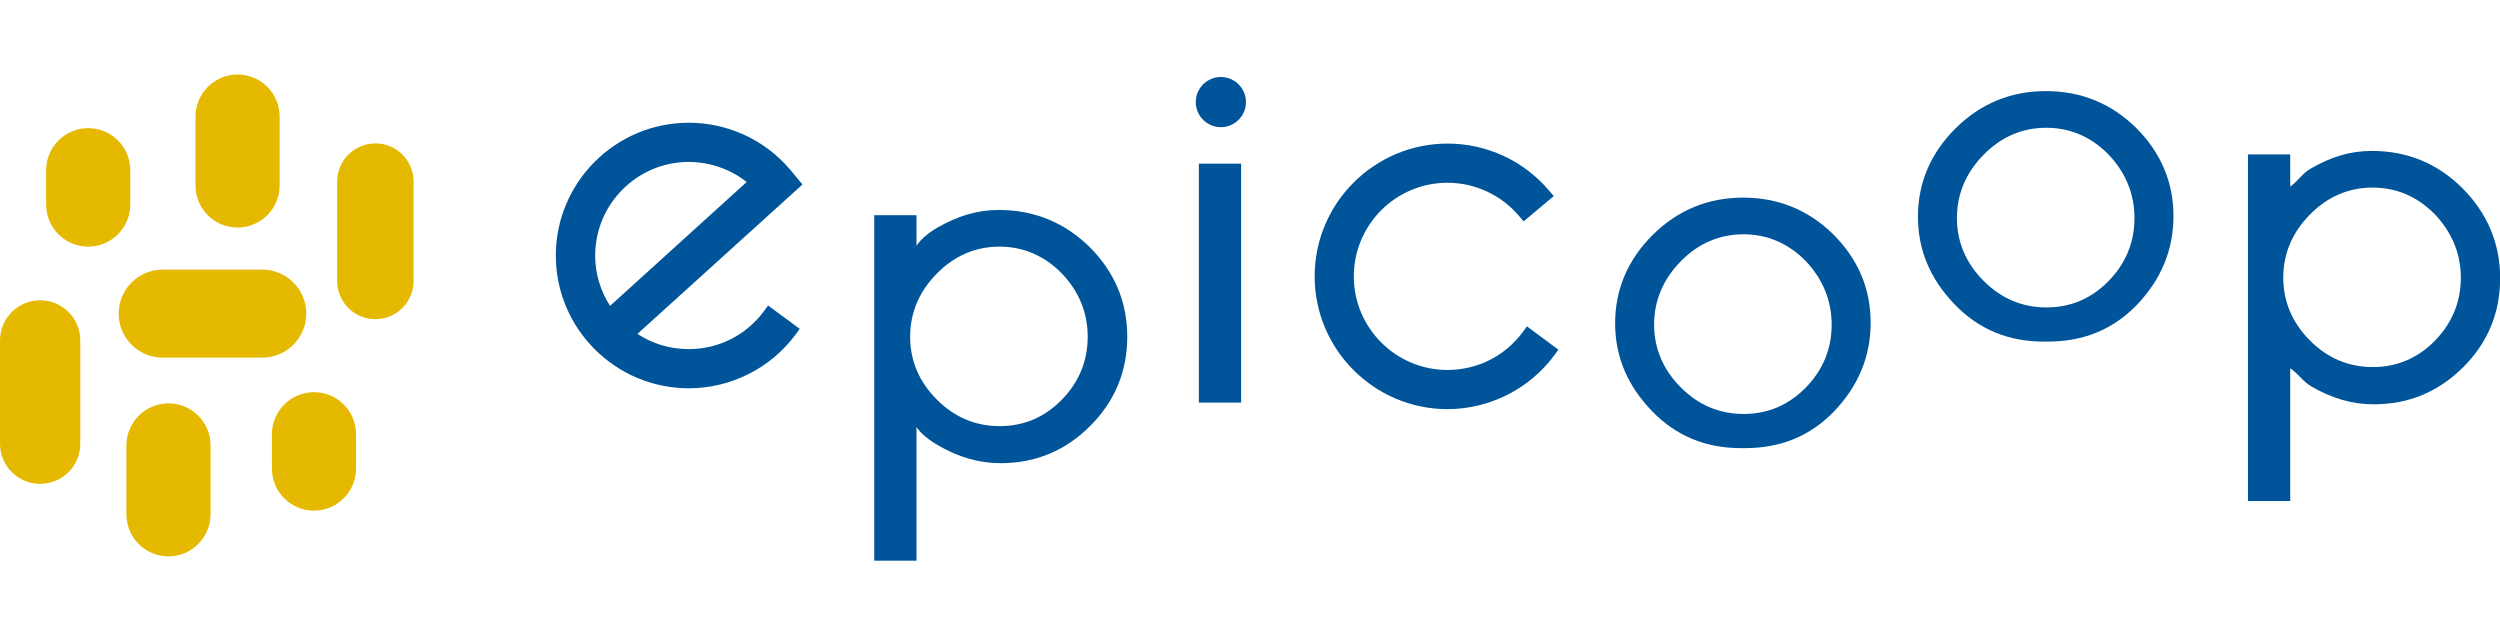 <?xml version="1.0" encoding="utf-8"?>
<!-- Generator: Adobe Illustrator 24.0.1, SVG Export Plug-In . SVG Version: 6.00 Build 0)  -->
<svg version="1.1" id="Calque_1" xmlns="http://www.w3.org/2000/svg" xmlns:xlink="http://www.w3.org/1999/xlink" x="0px" y="0px"
	 viewBox="0 0 1295.4 329.1" style="enable-background:new 0 0 1295.4 329.1;" xml:space="preserve">
<style type="text/css">
	.st0{fill:#E5B900;}
	.st1{fill:#FFFFFF;}
	.st2{fill:#005499;}
</style>
<g id="XMLID_29_">
	<g id="XMLID_44_">
		<path id="XMLID_51_" class="st0" d="M109.1,266.5c0,12-9.8,21.8-21.8,21.8l0,0c-12.1,0-21.8-9.8-21.8-21.8v-35.7
			c0-12,9.8-21.8,21.8-21.8l0,0c12.1,0,21.8,9.8,21.8,21.8V266.5z"/>
		<path id="XMLID_50_" class="st0" d="M144.9,96.1c0,12-9.8,21.8-21.8,21.8l0,0c-12.1,0-21.8-9.8-21.8-21.8V60.4
			c0-12,9.8-21.8,21.8-21.8l0,0c12.1,0,21.8,9.8,21.8,21.8V96.1z"/>
		<path id="XMLID_49_" class="st0" d="M158.7,162.5c0,12.6-10.2,22.8-22.8,22.8H84.3c-12.6,0-22.8-10.2-22.8-22.8l0,0
			c0-12.6,10.2-22.8,22.8-22.8h51.6C148.5,139.7,158.7,149.9,158.7,162.5L158.7,162.5z"/>
		<path id="XMLID_48_" class="st0" d="M214.3,145.6c0,10.9-8.9,19.8-19.8,19.8l0,0c-11,0-19.8-8.9-19.8-19.8V94.1
			c0-10.9,8.9-19.8,19.8-19.8l0,0c11,0,19.8,8.9,19.8,19.8V145.6z"/>
		<path id="XMLID_47_" class="st0" d="M20.8,250.7L20.8,250.7C9.3,250.7,0,241.4,0,229.9l0-53.5c0-11.5,9.3-20.8,20.8-20.8h0
			c11.5,0,20.8,9.3,20.8,20.8v53.5C41.7,241.4,32.3,250.7,20.8,250.7z"/>
		<path id="XMLID_46_" class="st0" d="M184.5,242.8c0,12-9.8,21.8-21.8,21.8l0,0c-12.1,0-21.8-9.8-21.8-21.8v-17.8
			c0-12,9.8-21.8,21.8-21.8l0,0c12.1,0,21.8,9.8,21.8,21.8V242.8z"/>
		<path id="XMLID_45_" class="st0" d="M67.5,106c0,12-9.8,21.8-21.8,21.8l0,0c-12.1,0-21.8-9.8-21.8-21.8V88.2
			c0-12,9.8-21.8,21.8-21.8l0,0c12.1,0,21.8,9.8,21.8,21.8V106z"/>
	</g>
	<g id="XMLID_62_">
		<path id="XMLID_126_" class="st2" d="M517.6,108.8c-11.6,0-21.4,3.2-31.8,9.1c-4.8,2.8-8.5,5.9-10.9,9.4v-15.8H453v179h21.9v-69.2
			c2.4,3.5,6.4,6.7,11.6,9.7c10.3,5.9,20.7,9,31.9,9c18.3,0,33.7-6.5,46.5-19.3c12.9-12.9,19.2-28.4,19.2-46.3
			c0-17.9-6.6-33.5-19.4-46.3C551.7,115.3,535.9,108.8,517.6,108.8z M563.6,174.5c0,12.5-4.5,23.5-13.4,32.6
			c-8.9,9.1-19.7,13.7-32.2,13.7c-12.5,0-23.5-4.6-32.6-13.8c-9.1-9.1-13.8-20-13.8-32.5c0-12.4,4.6-23.4,13.8-32.7
			c9.1-9.3,20.1-14,32.5-14c12.4,0,23.2,4.7,32.2,13.8C559.1,151,563.6,162,563.6,174.5z"/>
		<rect id="XMLID_125_" x="621.2" y="84.8" class="st2" width="21.9" height="123.8"/>
		<path id="XMLID_73_" class="st2" d="M1060.1,47.2c-18.2,0-33.9,6.5-46.8,19.3c-12.9,12.8-19.5,28.2-19.5,45.8
			c0,17.3,6.4,32.4,19.1,45.5c12.5,13,28,19.2,46,19.2h2.3c18.2,0,33.7-6.2,46.1-19.1c12.5-13.1,18.9-28.4,18.9-45.9
			c0-17.6-6.5-32.9-19.3-45.7C1094,53.6,1078.3,47.2,1060.1,47.2z M1106,113c0,12.5-4.5,23.5-13.4,32.6
			c-8.9,9.1-19.7,13.7-32.2,13.7c-12.5,0-23.5-4.6-32.6-13.8c-9.1-9.1-13.8-20.1-13.8-32.5c0-12.4,4.6-23.4,13.8-32.8
			c9.1-9.3,20.1-14,32.5-14c12.4,0,23.2,4.7,32.2,13.8C1101.4,89.4,1106,100.4,1106,113z"/>
		<path id="XMLID_52_" class="st2" d="M903.2,102.4c-18.2,0-33.9,6.5-46.8,19.3c-12.9,12.8-19.5,28.2-19.5,45.8
			c0,17.3,6.4,32.4,19.1,45.5c12.5,13,28,19.2,46,19.2h2.3c18.2,0,33.7-6.2,46.1-19.1c12.5-13.1,18.9-28.4,18.9-45.9
			c0-17.6-6.5-32.9-19.3-45.7C937.1,108.8,921.4,102.4,903.2,102.4z M949.1,168.2c0,12.5-4.5,23.5-13.4,32.6
			c-8.9,9.1-19.7,13.7-32.2,13.7c-12.5,0-23.5-4.6-32.6-13.8c-9.1-9.1-13.8-20.1-13.8-32.5c0-12.4,4.6-23.4,13.8-32.8
			c9.1-9.3,20.1-14,32.5-14c12.4,0,23.2,4.7,32.2,13.8C944.5,144.6,949.1,155.7,949.1,168.2z"/>
		<path id="XMLID_70_" class="st2" d="M1275.9,97.5L1275.9,97.5c-12.8-12.8-28.6-19.3-46.9-19.3c-11.6,0-21.2,3.2-31.6,9.1
			c-4.8,2.8-5.9,5.9-10.7,9.4V80h-21.9v179.6h21.9v-68.8c4.9,3.5,6.2,6.7,11.4,9.7c10.3,5.9,20.7,9,31.8,9
			c18.4,0,33.6-6.5,46.5-19.3c12.9-12.9,19.1-28.4,19.1-46.3C1295.4,125.9,1288.7,110.3,1275.9,97.5z M1275.1,143.9
			c0,12.5-4.5,23.5-13.4,32.6c-8.9,9.1-19.7,13.7-32.2,13.7c-12.5,0-23.5-4.6-32.6-13.8c-9.1-9.1-13.8-20.1-13.8-32.5
			c0-12.4,4.6-23.4,13.8-32.7c9.1-9.3,20.1-14,32.5-14c12.4,0,23.2,4.7,32.2,13.8C1270.5,120.4,1275.1,131.4,1275.1,143.9z"/>
		<path id="XMLID_69_" class="st2" d="M789,172.1c-9.3,12.5-23.5,19.6-39,19.6c-26.7,0-48.5-21.7-48.5-48.5s21.8-48.5,48.5-48.5
			c14.3,0,27.8,6.3,37.1,17.2l2.4,2.8l15.6-13.1l-2.4-2.8c-13.1-15.5-32.3-24.4-52.6-24.4c-38,0-68.9,30.9-68.9,68.8
			S712.1,212,750,212c21.7,0,42.4-10.4,55.3-27.8l2.2-3l-16.3-12.1L789,172.1z"/>
		<path id="XMLID_64_" class="st2" d="M409.5,88c-13.1-15.5-32.3-24.4-52.6-24.4c-38,0-68.9,30.9-68.9,68.8
			c0,37.9,30.9,68.8,68.9,68.8c21.7,0,42.4-10.4,55.3-27.8l2.2-3l-16.4-12.1l-2.2,3c-9.3,12.5-23.5,19.6-39,19.6
			c-9.5,0-18.6-2.7-26.5-7.9l85.5-77.4L409.5,88z M386.9,94.3l-70.8,64.2c-5-7.8-7.7-16.7-7.7-26.1c0-26.7,21.8-48.5,48.5-48.5
			C367.9,84,378.4,87.6,386.9,94.3z"/>
		<circle id="XMLID_63_" class="st2" cx="632.6" cy="52.9" r="13"/>
	</g>
</g>
</svg>
